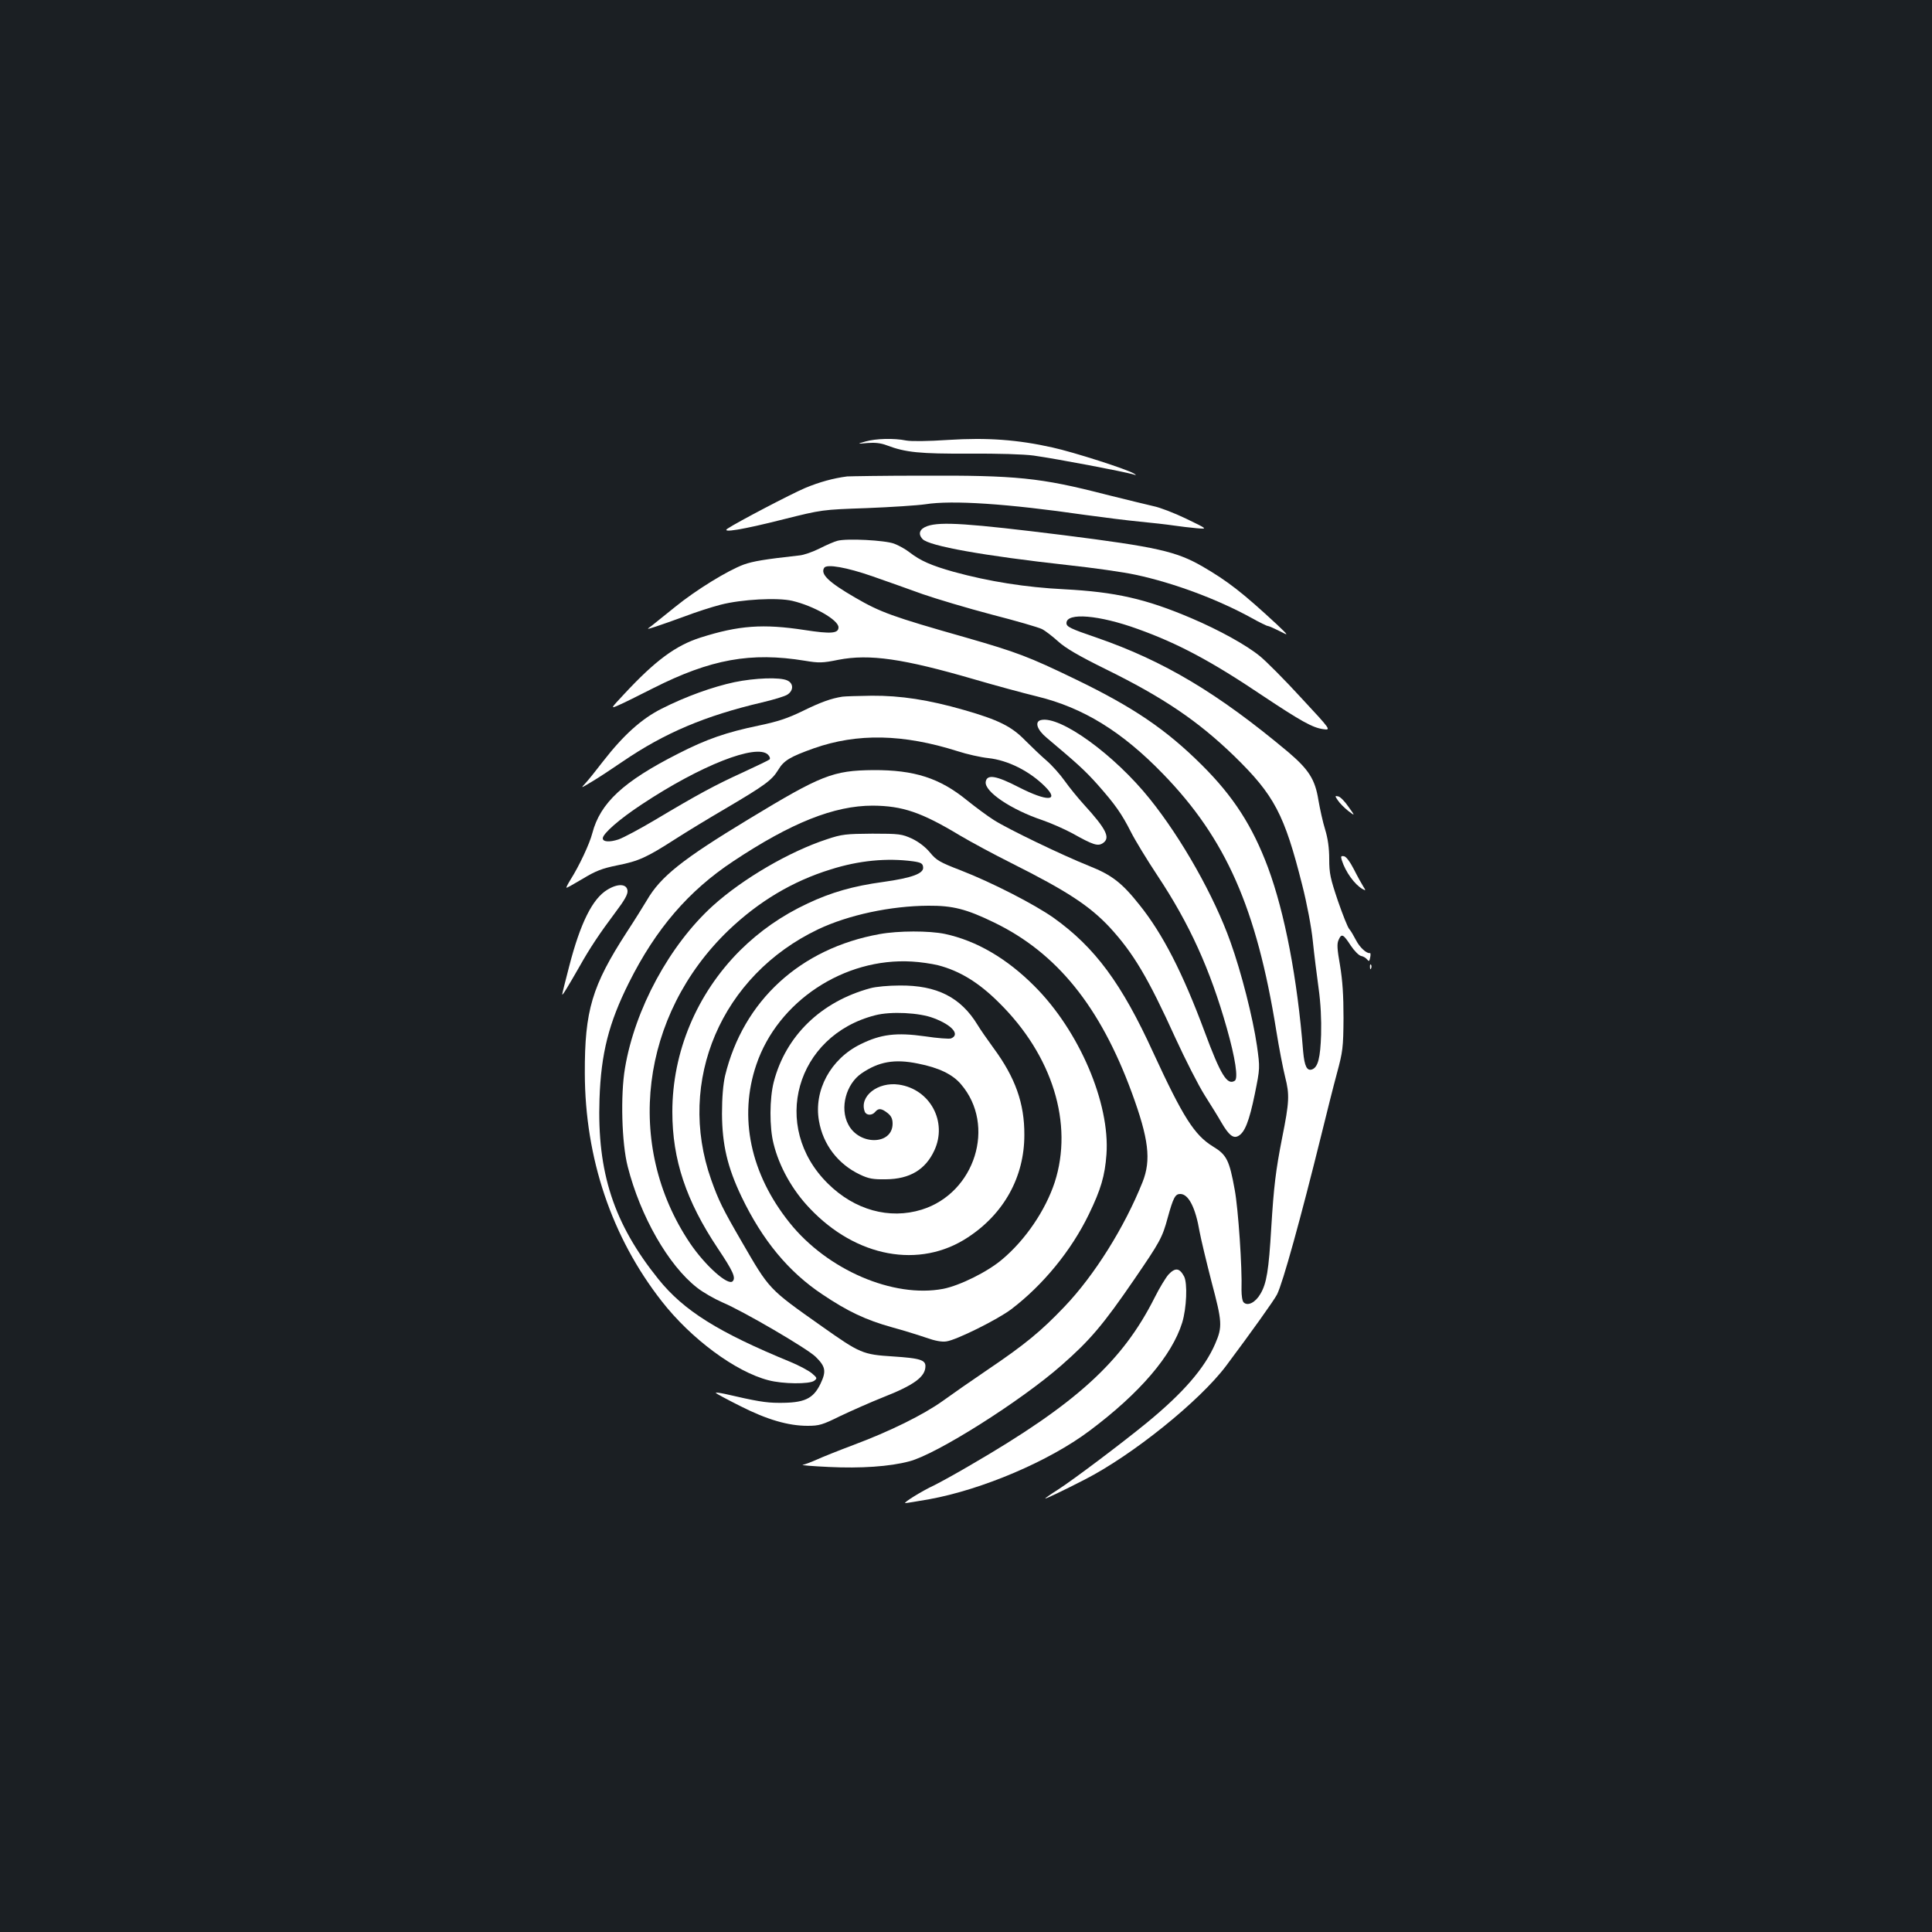 <?xml version="1.0" standalone="no"?>
<!DOCTYPE svg PUBLIC "-//W3C//DTD SVG 20010904//EN"
 "http://www.w3.org/TR/2001/REC-SVG-20010904/DTD/svg10.dtd">
<svg version="1.0" xmlns="http://www.w3.org/2000/svg"
 width="1000pt" height="1000pt" viewBox="0 0 1000 1000"
 preserveAspectRatio="xMidYMid meet">
<rect width="100%" height="100%" fill="#1b1f23"/>
<g transform="translate(0,1000) scale(0.1,-0.1)"
fill="#ffffff" stroke="none">
<path d="M4480 7715 c-45 -13 -45 -13 10 -8 38 3 69 0 100 -12 98 -37 170 -44
426 -43 149 1 283 -3 334 -10 126 -18 468 -83 518 -98 15 -5 15 -4 1 5 -32 21
-312 111 -422 135 -179 40 -336 52 -539 39 -105 -7 -191 -8 -218 -3 -64 13
-157 10 -210 -5z"/>
<path d="M4385 7534 c-71 -9 -144 -29 -218 -60 -71 -30 -352 -177 -401 -210
-36 -24 76 -6 289 48 200 50 200 50 430 58 127 5 264 14 305 20 139 22 424 3
825 -55 94 -13 222 -29 285 -35 63 -6 142 -15 175 -20 33 -5 86 -11 118 -14
59 -5 59 -5 -53 49 -62 30 -138 59 -169 65 -31 7 -141 34 -246 60 -341 88
-464 100 -955 98 -195 0 -368 -3 -385 -4z"/>
<path d="M4800 7277 c-40 -14 -50 -40 -25 -67 32 -36 319 -87 753 -135 129
-14 286 -36 350 -50 197 -42 425 -127 601 -224 41 -23 78 -41 83 -41 5 0 32
-12 60 -26 50 -26 50 -26 -13 34 -177 164 -254 224 -385 300 -135 78 -237 101
-719 162 -491 61 -636 71 -705 47z"/>
<path d="M4335 7201 c-16 -4 -58 -22 -93 -40 -34 -17 -81 -34 -105 -36 -181
-20 -239 -30 -287 -47 -84 -31 -248 -132 -355 -219 -52 -42 -107 -86 -122 -98
-28 -20 -28 -20 22 -4 28 9 95 33 150 53 55 21 138 48 185 60 108 28 295 38
371 20 111 -26 239 -99 239 -137 0 -32 -39 -35 -175 -14 -215 33 -341 24 -539
-39 -129 -41 -235 -120 -394 -291 -73 -78 -73 -78 -30 -59 24 10 104 50 179
88 297 150 505 188 785 142 72 -12 91 -12 174 5 161 31 334 6 702 -101 106
-31 253 -71 327 -89 238 -58 439 -182 651 -401 326 -336 484 -695 586 -1329
14 -88 35 -196 46 -240 23 -91 22 -127 -16 -316 -33 -168 -43 -252 -56 -464
-13 -220 -24 -288 -56 -342 -26 -45 -66 -65 -87 -44 -7 7 -11 35 -11 64 4 115
-17 421 -35 518 -28 155 -42 182 -113 225 -96 59 -155 152 -309 486 -163 357
-301 544 -515 697 -99 70 -321 184 -481 246 -109 42 -126 52 -159 92 -24 29
-58 55 -93 72 -53 24 -65 26 -206 26 -136 -1 -158 -3 -235 -29 -193 -63 -435
-204 -590 -344 -224 -203 -404 -535 -455 -840 -24 -140 -17 -390 14 -510 65
-256 210 -511 359 -627 30 -24 90 -58 131 -76 111 -47 437 -238 482 -281 52
-51 57 -75 26 -140 -38 -79 -84 -100 -216 -99 -68 0 -118 9 -278 46 -29 6 -50
9 -48 5 2 -3 59 -34 127 -68 138 -70 248 -102 348 -102 60 0 77 5 170 51 57
27 156 71 219 96 163 64 221 107 221 162 0 32 -30 41 -167 50 -158 10 -171 16
-368 155 -279 197 -271 189 -417 441 -98 169 -119 212 -157 319 -181 512 53
1057 554 1296 156 74 374 121 570 122 126 1 197 -17 341 -87 324 -157 548
-434 712 -880 88 -240 101 -349 56 -463 -93 -233 -249 -483 -405 -646 -121
-127 -205 -196 -399 -327 -80 -54 -183 -126 -230 -160 -101 -72 -272 -157
-465 -229 -77 -29 -162 -63 -190 -76 -27 -12 -59 -24 -70 -26 -11 -2 50 -7
135 -11 165 -8 315 2 416 29 141 36 579 313 789 498 147 129 215 209 376 444
132 193 145 215 173 319 29 105 39 123 65 123 43 0 79 -71 100 -195 7 -38 35
-155 62 -260 55 -207 57 -232 19 -320 -55 -127 -165 -254 -355 -410 -140 -114
-377 -292 -457 -344 -38 -24 -68 -45 -68 -47 0 -4 94 41 205 98 248 127 594
406 731 588 133 178 248 339 264 370 30 60 122 392 229 825 27 110 63 254 81
320 30 111 33 132 34 285 0 120 -5 194 -18 273 -15 85 -17 113 -7 133 15 34
24 29 63 -31 18 -27 42 -51 53 -53 11 -2 25 -10 31 -18 10 -12 12 -10 16 10 3
14 2 24 -1 23 -17 -4 -53 29 -72 66 -12 23 -27 49 -35 58 -8 8 -34 74 -59 146
-39 116 -45 142 -45 216 0 58 -7 107 -21 153 -12 38 -27 107 -35 153 -17 107
-50 158 -157 249 -363 304 -642 471 -992 592 -135 46 -155 56 -155 75 0 56
169 42 370 -31 206 -74 378 -165 644 -344 200 -133 259 -166 314 -174 43 -6
43 -6 -114 163 -86 94 -182 190 -213 215 -71 58 -211 135 -354 196 -237 101
-394 136 -659 150 -199 10 -388 40 -571 90 -117 33 -172 57 -229 101 -20 16
-56 36 -80 45 -48 18 -245 28 -293 15z m181 -184 c71 -25 188 -66 259 -92 72
-25 233 -73 358 -106 125 -32 242 -66 260 -75 18 -9 55 -38 84 -64 37 -34 107
-75 245 -143 301 -148 479 -269 667 -451 207 -202 259 -301 351 -666 24 -93
48 -220 55 -290 7 -69 21 -179 30 -245 11 -79 15 -161 13 -240 -4 -121 -16
-168 -46 -180 -27 -10 -40 15 -47 93 -30 378 -95 717 -182 952 -80 214 -179
368 -342 530 -187 186 -356 300 -656 445 -240 116 -301 139 -565 215 -384 109
-443 131 -574 207 -136 79 -181 121 -160 154 13 21 118 2 250 -44z m209 -1475
c42 -6 51 -11 53 -30 5 -33 -57 -56 -207 -77 -155 -21 -269 -54 -390 -111
-135 -63 -250 -144 -351 -244 -224 -224 -350 -525 -350 -835 0 -247 71 -460
235 -706 79 -118 95 -153 77 -171 -24 -24 -142 81 -221 198 -340 506 -257
1180 200 1619 156 149 331 254 529 315 145 46 290 60 425 42z"/>
<path d="M3801 6469 c-112 -24 -252 -74 -376 -137 -104 -52 -198 -137 -303
-272 -36 -47 -77 -98 -91 -113 -26 -28 -26 -28 29 5 31 18 104 66 164 107 217
148 426 236 719 305 60 14 120 32 133 41 32 21 32 58 -1 73 -38 18 -168 13
-274 -9z"/>
<path d="M4360 6394 c-58 -9 -111 -28 -205 -74 -78 -38 -129 -55 -230 -76
-164 -34 -269 -70 -415 -145 -284 -144 -403 -255 -444 -411 -14 -55 -68 -170
-113 -241 -13 -21 -23 -40 -21 -42 2 -1 40 20 85 47 66 40 99 53 178 69 111
22 151 40 302 137 59 38 176 109 260 158 200 118 238 145 271 199 29 49 62 68
185 112 225 79 462 74 743 -15 49 -16 121 -32 160 -36 101 -11 213 -67 293
-147 77 -77 12 -79 -135 -4 -118 61 -166 69 -172 28 -7 -50 130 -143 293 -198
44 -15 114 -46 155 -68 109 -61 133 -69 160 -50 38 27 16 72 -100 199 -30 33
-75 88 -99 122 -24 34 -67 82 -95 106 -28 24 -77 71 -110 104 -70 72 -138 106
-316 157 -184 53 -329 75 -478 74 -70 -1 -138 -3 -152 -5z m-385 -300 c9 -9
13 -20 8 -25 -4 -4 -67 -34 -138 -67 -143 -65 -237 -116 -453 -245 -79 -47
-165 -93 -191 -102 -46 -15 -81 -13 -81 6 0 24 87 100 201 175 306 203 595
316 654 258z"/>
<path d="M5388 6273 c-34 -8 -21 -50 30 -92 159 -134 197 -168 264 -243 90
-102 124 -150 172 -245 20 -40 82 -142 137 -225 166 -250 273 -486 359 -790
44 -155 60 -261 41 -272 -39 -25 -73 30 -156 254 -113 304 -216 505 -336 655
-92 116 -144 156 -262 203 -140 56 -420 191 -492 237 -32 20 -94 66 -139 102
-142 116 -273 158 -486 157 -209 -2 -269 -26 -645 -254 -342 -207 -456 -297
-527 -420 -18 -30 -64 -104 -104 -165 -180 -278 -218 -405 -217 -730 1 -440
139 -849 398 -1180 152 -195 382 -365 552 -409 75 -20 212 -21 237 -3 17 13
16 15 -12 39 -17 14 -66 40 -109 58 -375 154 -554 266 -685 429 -231 287 -318
552 -305 933 8 236 48 393 152 601 140 280 309 476 540 629 301 200 523 288
722 288 154 -1 252 -34 451 -154 59 -35 180 -100 268 -144 287 -144 403 -220
508 -332 122 -133 197 -258 340 -573 51 -111 119 -245 152 -297 33 -52 72
-115 86 -140 38 -65 61 -84 87 -70 34 18 57 77 86 218 27 134 27 134 11 249
-21 145 -81 381 -137 537 -84 237 -253 536 -417 740 -184 230 -465 433 -564
409z"/>
<path d="M6925 5857 c9 -14 33 -38 53 -54 37 -28 37 -28 1 22 -19 28 -43 52
-53 53 -17 4 -17 2 -1 -21z"/>
<path d="M6945 5548 c19 -61 67 -127 108 -150 17 -9 17 -8 3 14 -8 13 -30 52
-48 88 -20 39 -40 66 -51 68 -16 3 -18 0 -12 -20z"/>
<path d="M3144 5395 c-77 -46 -140 -172 -198 -397 -20 -76 -36 -141 -36 -145
0 -9 28 37 91 147 51 91 102 168 186 280 46 61 63 91 61 110 -4 36 -50 38
-104 5z"/>
<path d="M4552 5165 c-410 -74 -705 -345 -799 -733 -10 -44 -16 -111 -16 -197
1 -160 28 -276 101 -429 108 -225 243 -389 419 -506 131 -88 224 -132 360
-170 59 -16 139 -41 177 -54 45 -16 81 -23 105 -19 51 7 265 113 336 167 164
125 310 303 401 491 62 128 83 199 91 310 19 265 -141 639 -372 870 -143 144
-301 236 -464 271 -81 17 -241 17 -339 -1z m303 -161 c112 -29 211 -89 316
-194 277 -273 386 -627 288 -930 -48 -145 -151 -297 -271 -398 -76 -65 -220
-136 -306 -153 -258 -49 -600 98 -795 342 -203 253 -265 547 -172 819 111 327
454 554 805 533 41 -2 102 -11 135 -19z"/>
<path d="M4505 4885 c-255 -69 -438 -246 -500 -485 -22 -85 -23 -235 -1 -320
29 -118 97 -240 187 -334 240 -254 569 -315 818 -151 187 122 293 313 293 530
1 164 -47 298 -160 451 -32 44 -69 97 -82 119 -87 143 -211 206 -404 204 -56
0 -123 -6 -151 -14z m328 -155 c96 -36 138 -86 89 -105 -9 -3 -69 1 -134 11
-149 21 -229 11 -334 -41 -155 -76 -243 -239 -215 -397 21 -122 98 -223 211
-277 46 -22 68 -26 135 -25 124 1 205 50 251 149 69 148 -21 317 -183 341
-110 16 -207 -61 -177 -140 8 -20 38 -21 54 -1 17 20 32 19 64 -6 19 -15 26
-30 26 -55 0 -112 -174 -114 -230 -3 -44 84 -11 208 69 263 89 61 171 76 292
51 108 -21 180 -56 223 -107 183 -213 73 -563 -203 -649 -168 -52 -348 -2
-486 135 -299 295 -166 766 245 871 80 21 229 14 303 -15z"/>
<path d="M7091 4994 c0 -11 3 -14 6 -6 3 7 2 16 -1 19 -3 4 -6 -2 -5 -13z"/>
<path d="M6048 3403 c-14 -16 -46 -68 -71 -118 -167 -333 -407 -551 -955 -869
-73 -43 -157 -89 -185 -103 -65 -30 -166 -93 -151 -93 6 0 61 9 124 20 274 50
620 197 829 354 262 196 427 390 480 560 23 76 28 203 10 239 -24 45 -46 47
-81 10z"/>
</g>
</svg>
